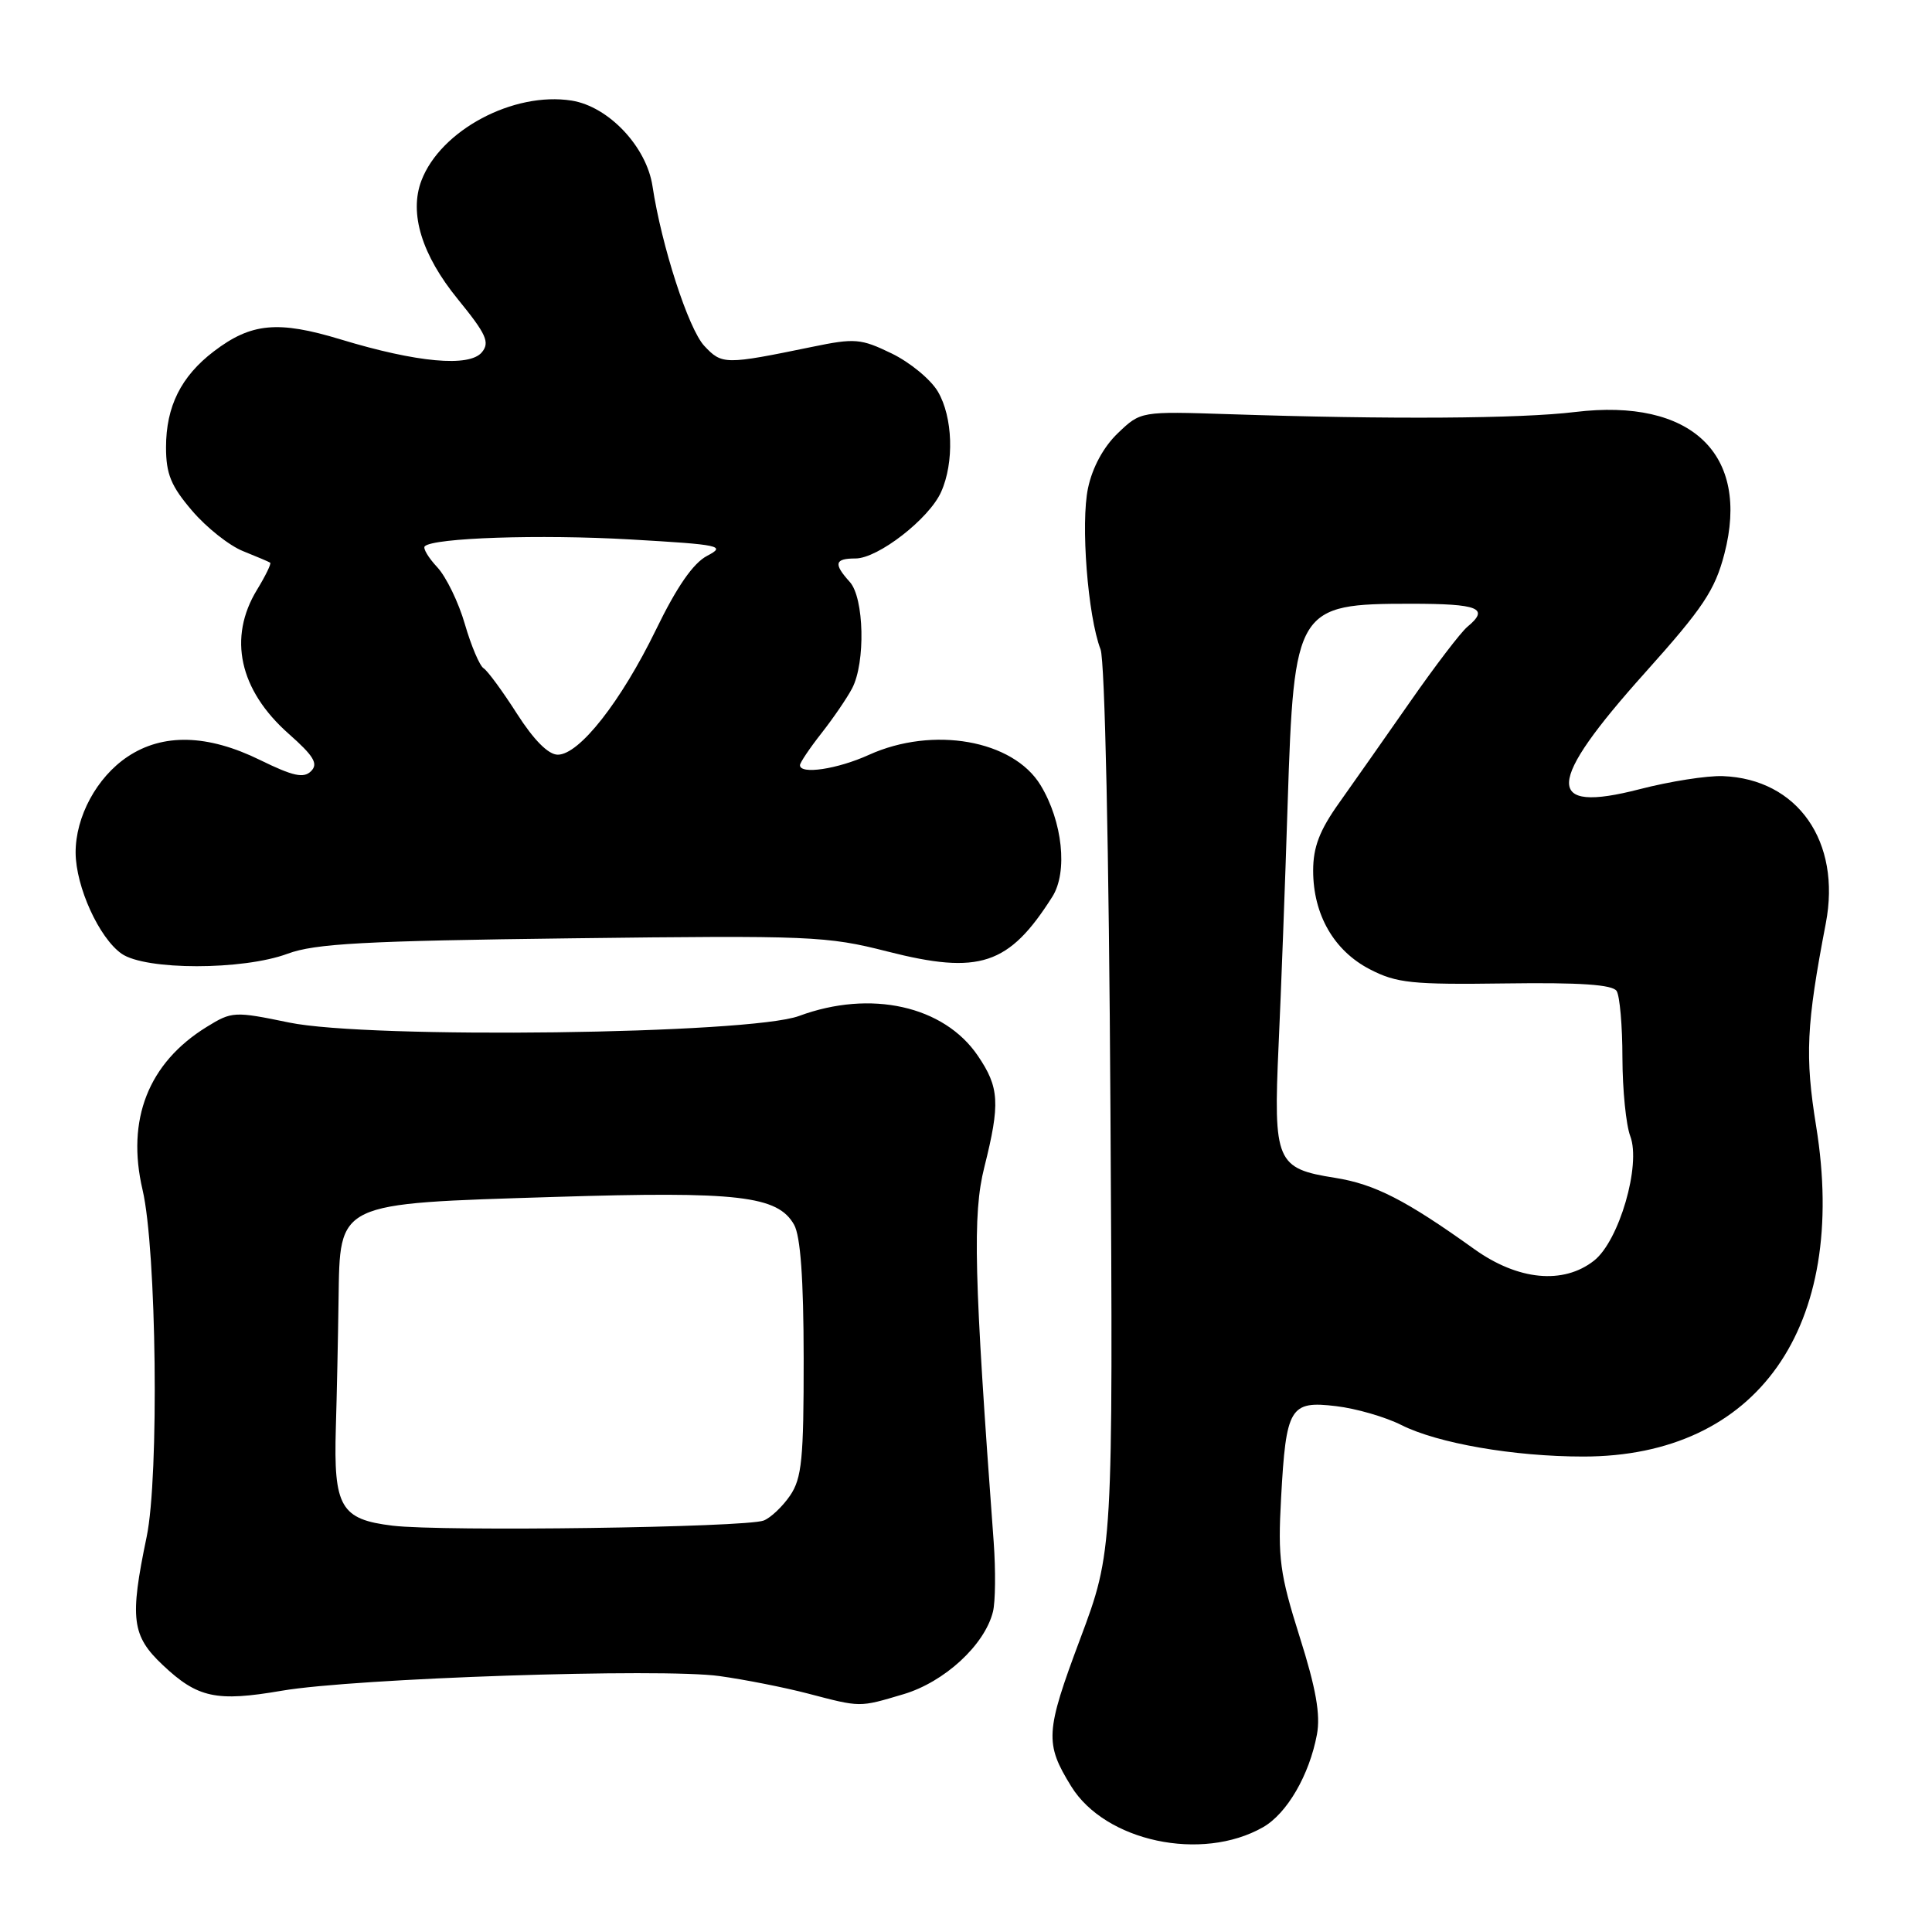<?xml version="1.0" encoding="UTF-8" standalone="no"?>
<!DOCTYPE svg PUBLIC "-//W3C//DTD SVG 1.1//EN" "http://www.w3.org/Graphics/SVG/1.1/DTD/svg11.dtd" >
<svg xmlns="http://www.w3.org/2000/svg" xmlns:xlink="http://www.w3.org/1999/xlink" version="1.1" viewBox="0 0 256 256">
 <g >
 <path fill="currentColor"
d=" M 167.35 242.12 C 170.53 240.31 173.49 235.22 174.50 229.83 C 174.99 227.21 174.38 223.73 172.21 216.88 C 169.58 208.54 169.31 206.50 169.75 198.50 C 170.41 186.45 170.92 185.59 177.03 186.32 C 179.69 186.63 183.58 187.76 185.68 188.82 C 190.51 191.25 200.59 193.00 209.79 193.00 C 232.87 193.00 244.96 175.86 240.65 149.24 C 239.15 139.95 239.34 135.84 241.93 122.34 C 244.00 111.51 238.20 103.22 228.29 102.84 C 226.20 102.76 221.25 103.54 217.27 104.57 C 204.57 107.85 204.76 103.87 218.01 89.10 C 225.67 80.55 227.23 78.22 228.49 73.39 C 231.93 60.16 224.12 52.73 208.73 54.59 C 201.41 55.48 184.15 55.59 162.82 54.88 C 151.15 54.50 151.15 54.50 148.13 57.39 C 146.24 59.19 144.75 61.92 144.17 64.67 C 143.18 69.30 144.13 81.62 145.83 86.05 C 146.40 87.56 146.94 112.48 147.14 147.06 C 147.49 205.51 147.49 205.51 143.12 217.19 C 138.51 229.50 138.42 231.00 141.94 236.70 C 146.45 244.01 159.24 246.74 167.35 242.12 Z  M 119.72 224.49 C 125.14 222.88 130.47 217.98 131.57 213.57 C 131.90 212.26 131.94 208.10 131.67 204.34 C 129.06 169.04 128.85 160.92 130.43 154.65 C 132.55 146.20 132.42 144.08 129.56 139.88 C 125.07 133.27 115.35 131.11 105.88 134.62 C 99.35 137.04 48.95 137.69 38.30 135.49 C 31.04 133.99 30.73 134.01 27.39 136.07 C 19.66 140.84 16.71 148.35 18.89 157.66 C 20.75 165.59 21.10 195.66 19.43 203.65 C 17.17 214.48 17.45 216.75 21.57 220.63 C 26.19 224.99 28.66 225.52 37.34 224.03 C 47.02 222.37 87.70 221.01 95.35 222.09 C 98.73 222.56 103.97 223.60 107.00 224.39 C 114.12 226.25 113.79 226.25 119.72 224.49 Z  M 38.12 126.37 C 41.75 125.03 48.23 124.67 75.81 124.33 C 107.38 123.94 109.56 124.03 117.56 126.07 C 129.79 129.19 133.69 127.90 139.44 118.82 C 141.51 115.55 140.80 108.85 137.88 104.04 C 134.24 98.05 123.62 96.18 115.14 100.02 C 110.96 101.92 106.00 102.66 106.00 101.39 C 106.00 101.06 107.28 99.15 108.86 97.14 C 110.43 95.14 112.25 92.47 112.91 91.21 C 114.70 87.80 114.51 79.22 112.60 77.11 C 110.42 74.70 110.59 74.00 113.36 74.00 C 116.34 74.00 123.12 68.74 124.70 65.19 C 126.46 61.28 126.26 55.25 124.27 51.88 C 123.32 50.27 120.56 48.00 118.14 46.83 C 114.07 44.86 113.28 44.79 107.62 45.96 C 96.05 48.34 95.67 48.34 93.32 45.83 C 91.22 43.58 87.66 32.59 86.46 24.67 C 85.67 19.43 80.64 14.11 75.75 13.33 C 68.04 12.11 58.38 17.25 55.84 23.93 C 54.19 28.26 55.89 33.79 60.67 39.65 C 64.45 44.29 64.93 45.37 63.85 46.68 C 62.19 48.68 55.24 48.04 45.16 44.98 C 36.83 42.45 33.29 42.78 28.33 46.56 C 23.99 49.87 22.00 53.86 22.00 59.27 C 22.00 62.81 22.66 64.41 25.46 67.68 C 27.36 69.91 30.40 72.31 32.21 73.03 C 34.02 73.76 35.64 74.44 35.80 74.56 C 35.97 74.68 35.19 76.29 34.06 78.14 C 30.18 84.49 31.71 91.44 38.24 97.22 C 41.58 100.17 42.20 101.20 41.22 102.18 C 40.24 103.16 38.84 102.85 34.47 100.71 C 27.51 97.29 21.58 97.14 16.90 100.27 C 12.82 103.00 10.00 108.22 10.02 113.00 C 10.05 117.51 13.13 124.28 16.11 126.37 C 19.27 128.58 32.19 128.58 38.12 126.37 Z  M 195.36 165.52 C 186.27 159.01 182.17 156.91 176.91 156.07 C 169.10 154.84 168.72 153.96 169.42 138.50 C 169.75 131.35 170.29 116.95 170.62 106.50 C 171.46 80.55 171.79 80.00 186.93 80.00 C 195.97 80.00 197.41 80.59 194.43 83.06 C 193.57 83.77 190.18 88.21 186.89 92.93 C 183.60 97.64 179.36 103.69 177.46 106.36 C 174.85 110.02 174.00 112.24 174.00 115.36 C 174.00 121.19 176.75 125.97 181.50 128.43 C 185.05 130.27 187.08 130.48 199.48 130.31 C 209.38 130.17 213.68 130.47 214.21 131.31 C 214.63 131.96 214.98 135.96 214.98 140.18 C 214.99 144.41 215.46 149.08 216.02 150.55 C 217.47 154.36 214.54 164.43 211.22 167.04 C 207.15 170.24 201.15 169.66 195.36 165.52 Z  M 52.02 202.16 C 45.14 201.33 44.19 199.70 44.50 189.21 C 44.63 184.97 44.79 177.33 44.86 172.24 C 45.06 159.20 44.40 159.51 73.47 158.60 C 97.81 157.84 103.05 158.44 105.22 162.28 C 106.07 163.79 106.48 169.44 106.49 180.00 C 106.50 193.32 106.25 195.87 104.69 198.17 C 103.69 199.63 102.12 201.12 101.19 201.48 C 98.80 202.40 58.61 202.96 52.02 202.16 Z  M 68.50 94.57 C 66.59 91.58 64.60 88.87 64.08 88.55 C 63.56 88.23 62.44 85.60 61.60 82.71 C 60.77 79.82 59.12 76.43 57.94 75.16 C 56.76 73.90 56.02 72.65 56.28 72.39 C 57.40 71.26 71.58 70.79 83.53 71.48 C 95.51 72.17 96.23 72.33 93.70 73.65 C 91.85 74.62 89.68 77.75 86.91 83.46 C 82.27 92.98 76.76 100.00 73.91 100.00 C 72.66 100.00 70.74 98.07 68.50 94.57 Z "/>
</g>
</svg>